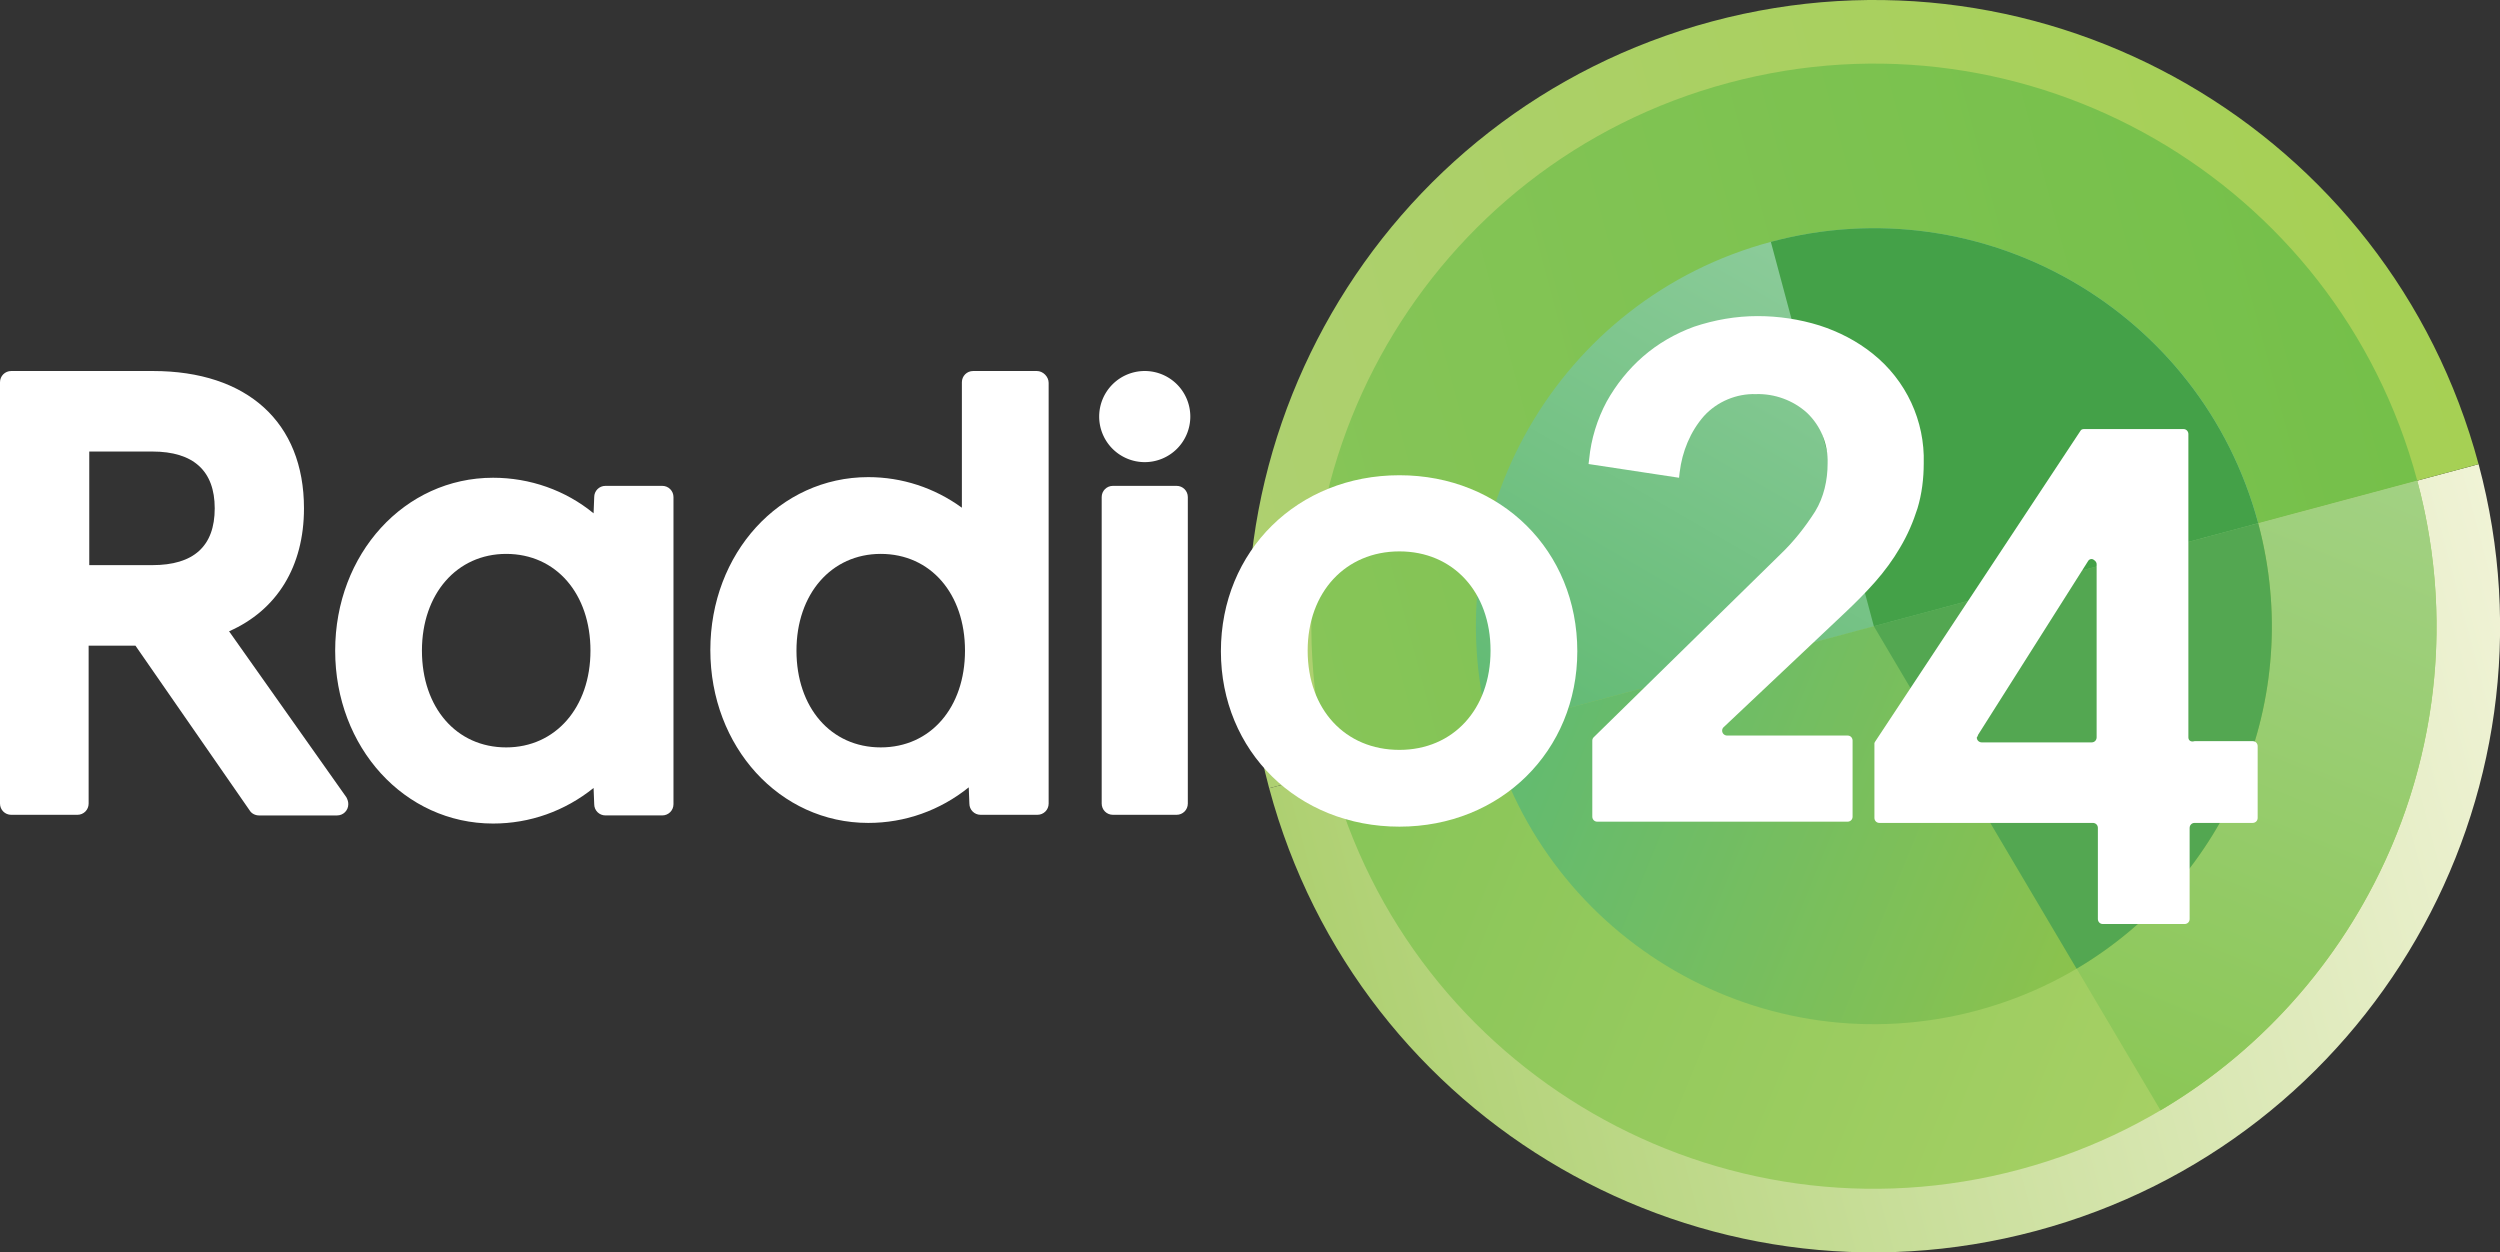 <svg width="1670.8" height="837" enable-background="new 0 0 400.4 200.4" space="preserve" version="1.1" viewBox="0 0 1670.8 837" xmlns="http://www.w3.org/2000/svg">
 <rect x="0" y="0" width="1670.8" height="837" fill="#333333" stroke="none"/>
 <defs>
  <linearGradient id="linearGradient4623" x1="1297.1" x2="1697.5" y1="371.25" y2="371.25" gradientTransform="matrix(2.019 -.541 .541 2.019 -767.07 88.659)" gradientUnits="userSpaceOnUse">
   <stop stop-color="#aed071" offset="0"/>
   <stop stop-color="#f0f3d6" offset="1"/>
  </linearGradient>
  <linearGradient id="linearGradient4623-5" x1="1297.1" x2="1551.2" y1="371.25" y2="564.09" gradientTransform="matrix(1.814 -.486 .486 1.814 -439.71 36.669)" gradientUnits="userSpaceOnUse">
   <stop stop-color="#87c558" offset="0"/>
   <stop stop-color="#a6d064" offset="1"/>
  </linearGradient>
  <linearGradient id="linearGradient4623-3" x1="1297.1" x2="1697.5" y1="371.25" y2="371.25" gradientTransform="matrix(-2.019 .541 -.541 -2.019 5680 -32.251)" gradientUnits="userSpaceOnUse">
   <stop stop-color="#a6d054" offset="0"/>
   <stop stop-color="#aed071" offset="1"/>
  </linearGradient>
  <linearGradient id="linearGradient4623-3-2" x1="1297.1" x2="1697.5" y1="371.25" y2="371.25" gradientTransform="matrix(-1.814 .486 -.486 -1.814 5352.6 -71.962)" gradientUnits="userSpaceOnUse">
   <stop stop-color="#75c04a" offset="0"/>
   <stop stop-color="#87c558" offset="1"/>
  </linearGradient>
  <linearGradient id="linearGradient4623-5-9" x1="1551.2" x2="1697.5" y1="564.09" y2="371.25" gradientTransform="matrix(1.814 -.486 .486 1.814 -439.71 36.669)" gradientUnits="userSpaceOnUse">
   <stop stop-color="#8bc756" offset="0"/>
   <stop stop-color="#a2d183" offset="1"/>
  </linearGradient>
  <linearGradient id="linearGradient4623-5-3" x1="1297.1" x2="1551.2" y1="371.25" y2="564.09" gradientTransform="matrix(1.283 -.344 .344 1.283 407.58 20.779)" gradientUnits="userSpaceOnUse">
   <stop stop-color="#60ba72" offset="0"/>
   <stop stop-color="#8bc24d" offset="1"/>
  </linearGradient>
  <linearGradient id="linearGradient4897" x1="2199.6" x2="2387.6" y1="51.182" y2="-274.52" gradientUnits="userSpaceOnUse">
   <stop stop-color="#60ba72" offset="0"/>
   <stop stop-color="#8bcb99" offset="1"/>
  </linearGradient>
 </defs>
 <link href="" rel="stylesheet" type="text/css"/>
 <style type="text/css"/>
 <g transform="translate(-1204.1 436.15)">
  <g transform="translate(0 -45.851)" stroke-width="4.638">
   <path d="m2860.6-80.085c59.806 223.2-72.651 452.62-295.85 512.43-223.2 59.806-452.62-72.651-512.43-295.85z" fill="url(#linearGradient4623)"/>
   <path d="m2052.3 136.49c-59.806-223.2 72.65-452.62 295.85-512.43 223.2-59.806 452.62 72.651 512.43 295.85z" fill="url(#linearGradient4623-3)"/>
  </g>
  <path d="m2819.6-114.94c53.733 200.53-65.273 406.66-265.81 460.39-200.53 53.733-406.66-65.273-460.39-265.81z" fill="url(#linearGradient4623-5)" stroke-width="4.168"/>
  <path d="m2093.4 79.646c-53.733-200.53 65.273-406.66 265.81-460.39 200.53-53.733 406.66 65.273 460.39 265.81z" fill="url(#linearGradient4623-3-2)" stroke-width="4.168"/>
  <path d="m2819.6-114.94c44.653 166.65-29.987 337.16-171.57 420.86l-191.52-323.57z" fill="url(#linearGradient4623-5-9)" stroke-width="4.168"/>
  <path d="m2713.3-86.475c38.013 141.87-46.177 287.69-188.04 325.7-141.87 38.013-287.69-46.177-325.7-188.04z" fill="url(#linearGradient4623-5-3)" stroke-width="2.948"/>
  <path d="m2199.6 51.182c-38.013-141.87 46.177-287.69 188.04-325.7 141.87-38.013 287.69 46.177 325.7 188.04z" fill="url(#linearGradient4897)" stroke-width="2.948"/>
  <path d="m2713.3-86.475c31.59 117.89-21.214 238.52-121.38 297.74l-135.49-228.91z" fill="#53a751" stroke-width="2.948"/>
  <path d="m2387.6-274.52c141.87-38.013 287.69 46.177 325.7 188.04l-256.87 68.829z" fill="#44a148" stroke-width="2.948"/>
 </g>
 <g transform="matrix(2.088 0 0 2.088 0 .907)" fill="#fff" stroke-width="1.998">
  <path d="m73.322 201.63c15.384-6.793 23.974-20.778 23.974-39.358 0-27.571-18.181-43.953-48.349-43.953h-45.352c-1.998 0-3.596 1.598-3.596 3.596v134.86c0 1.998 1.598 3.596 3.596 3.596h21.177c1.998 0 3.596-1.598 3.596-3.596v-50.546h14.984l36.561 52.744c0.599 0.999 1.798 1.598 2.997 1.598h24.973c1.998 0 3.596-1.598 3.596-3.596 0-0.799-0.2-1.399-0.599-2.198zm-44.752-57.539h20.179c13.186 0 19.979 6.193 19.979 18.181 0 12.187-6.793 18.181-19.979 18.181h-20.179z"/>
  <path d="m211.97 155.08h-18.181c-1.998 0-3.596 1.598-3.596 3.596l-0.2 5.194c-8.99-7.392-20.378-11.388-32.166-11.388-28.37 0-50.546 24.374-50.546 55.341s22.176 55.341 50.546 55.341c11.787 0 22.976-3.996 32.166-11.388l0.2 5.194c0 1.998 1.598 3.596 3.596 3.596h18.181c1.998 0 3.596-1.598 3.596-3.596v-98.295c0-1.998-1.598-3.596-3.596-3.596zm-49.947 83.711c-15.983 0-26.971-12.786-26.971-30.967s11.188-30.967 26.971-30.967c15.983 0 26.971 12.786 26.971 30.967s-11.188 30.967-26.971 30.967z"/>
  <path d="m331.85 118.32h-20.378c-1.998 0-3.596 1.598-3.596 3.596v40.157c-8.791-6.393-19.18-9.79-29.968-9.79-28.37 0-50.546 24.374-50.546 55.341s22.176 55.341 50.546 55.341c11.787 0 22.976-3.996 32.166-11.388l0.2 5.194c0 1.998 1.598 3.596 3.596 3.596h18.181c1.998 0 3.596-1.598 3.596-3.596v-134.66c0-1.998-1.798-3.796-3.796-3.796zm-49.947 120.47c-15.983 0-26.971-12.786-26.971-30.967s11.188-30.967 26.971-30.967c15.983 0 26.971 12.786 26.971 30.967s-10.988 30.967-26.971 30.967z"/>
  <path d="m356.22 155.08h20.378c1.998 0 3.596 1.598 3.596 3.596v98.096c0 1.998-1.598 3.596-3.596 3.596h-20.378c-1.998 0-3.596-1.598-3.596-3.596v-98.096c0-1.998 1.598-3.596 3.596-3.596z"/>
  <path d="m447.92 151.68c-32.565 0-57.139 24.174-57.139 56.34 0 31.966 24.574 56.14 57.139 56.14 32.366 0 56.939-24.174 56.939-56.14 0-32.166-24.374-56.34-56.939-56.34zm0 87.906c-17.382 0-29.369-12.986-29.369-31.766s12.187-31.766 29.369-31.766 29.169 12.986 29.169 31.766-11.987 31.766-29.169 31.766z"/>
  <path d="m380.99 132.9a14.584 14.584 0 0 1-14.584 14.584 14.584 14.584 0 0 1-14.584-14.584 14.584 14.584 0 0 1 14.584-14.584 14.584 14.584 0 0 1 14.584 14.584z"/>
 </g>
 <g transform="matrix(2.088 0 0 2.088 0 .907)" fill="#fff" stroke-width="1.998">
  <path d="m590.37 195.84c3.396-3.197 6.793-6.593 9.79-9.989s5.794-7.192 7.992-10.988c2.397-3.996 4.196-8.191 5.594-12.587 1.399-4.595 1.998-9.59 1.998-14.385 0.4-13.586-5.594-26.572-16.383-35.163-4.995-3.996-10.789-6.993-16.982-8.99-6.393-1.998-13.186-2.997-19.779-2.997-6.993 0-13.785 1.199-20.378 3.396-5.994 2.198-11.588 5.394-16.383 9.59-4.595 3.996-8.591 8.99-11.588 14.385-2.997 5.594-4.995 11.987-5.594 18.38l-0.2 1.598 28.969 4.395 0.2-1.798c0.799-6.593 3.396-12.986 7.792-17.981 4.196-4.595 10.389-7.192 16.582-6.993 5.994-0.2 11.987 1.998 16.383 5.994 4.395 4.196 6.793 9.989 6.593 16.183 0 5.394-1.199 10.789-3.996 15.384-3.197 4.995-6.793 9.59-11.188 13.785l-59.736 58.538c-0.2 0.2-0.4 0.599-0.4 0.999v24.374c0 0.799 0.599 1.598 1.598 1.598h80.115c0.799 0 1.598-0.599 1.598-1.598v-24.374c0-0.799-0.599-1.598-1.598-1.598h-38.559c-0.799 0-1.598-0.599-1.598-1.598 0-0.4 0.2-0.799 0.4-0.999z"/>
  <path d="m700.45 235.59v-97.097c0-0.799-0.599-1.598-1.598-1.598h-31.766c-0.599 0-0.999 0.2-1.199 0.599l-65.73 99.494-0.2 0.4v23.974c0 0.799 0.599 1.598 1.598 1.598h68.327c0.799 0 1.598 0.599 1.598 1.598v29.169c0 0.799 0.599 1.598 1.598 1.598h26.172c0.799 0 1.598-0.599 1.598-1.598v-29.169c0-0.799 0.599-1.598 1.598-1.598h18.58c0.799 0 1.598-0.599 1.598-1.598v-22.976c0-0.799-0.599-1.598-1.598-1.598h-18.58c-1.399 0.4-1.998-0.4-1.998-1.199zm-67.328-0.799 35.163-55.541c0.4-0.799 1.399-0.999 1.998-0.4 0.4 0.2 0.799 0.799 0.799 1.199v55.541c0 0.799-0.599 1.598-1.598 1.598h-35.163c-0.799 0-1.598-0.599-1.598-1.598 0.2-0.2 0.4-0.599 0.4-0.799z"/>
 </g>
</svg>
